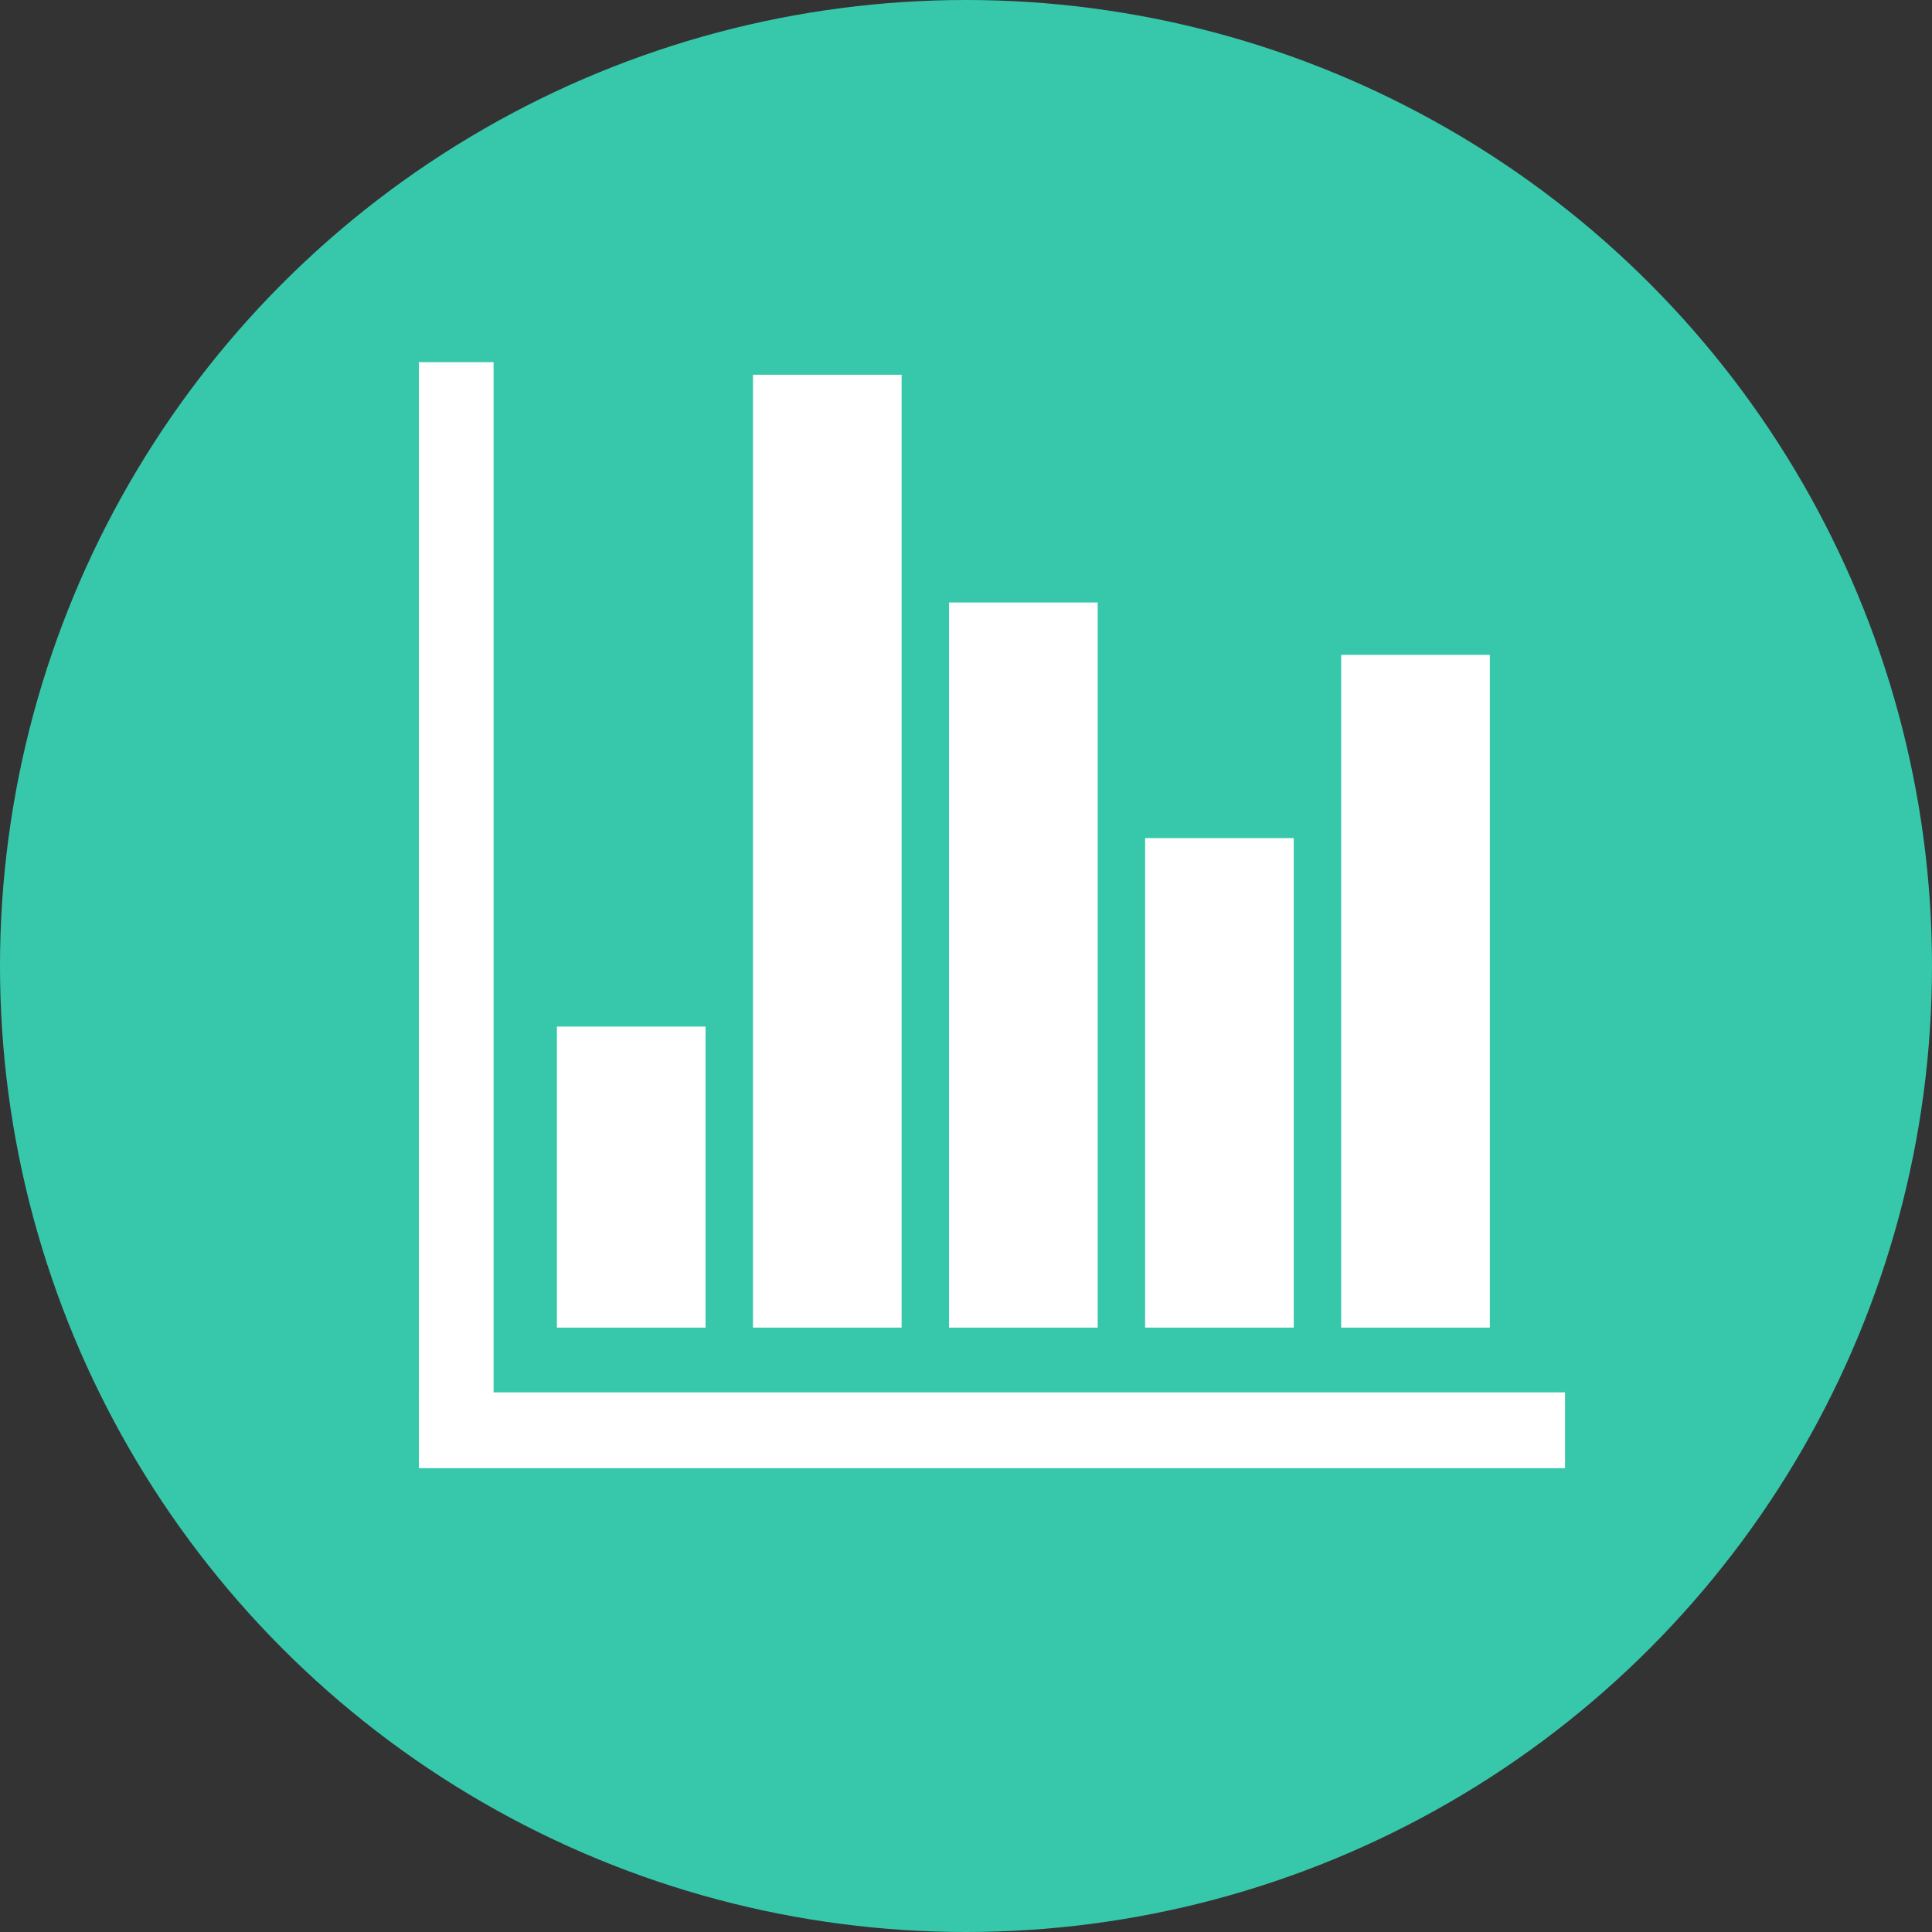 <?xml version="1.0" encoding="UTF-8" standalone="no"?>
<!-- Created with Inkscape (http://www.inkscape.org/) -->

<svg
   xmlns:dc="http://purl.org/dc/elements/1.1/"
   xmlns:cc="http://creativecommons.org/ns#"
   xmlns:rdf="http://www.w3.org/1999/02/22-rdf-syntax-ns#"
   xmlns:svg="http://www.w3.org/2000/svg"
   xmlns="http://www.w3.org/2000/svg"
   xmlns:sodipodi="http://sodipodi.sourceforge.net/DTD/sodipodi-0.dtd"
   xmlns:inkscape="http://www.inkscape.org/namespaces/inkscape"
   width="150mm"
   height="150mm"
   viewBox="0 0 150 150"
   version="1.1"
   id="svg8"
   inkscape:version="0.92.5 (2060ec1f9f, 2020-04-08)"
   sodipodi:docname="energiezicht.svg">
  <rect x="0" y="0" width="150" height="150" fill="#333333" stroke="none"/>
  <defs
     id="defs2" />
  <sodipodi:namedview
     id="base"
     pagecolor="#ffffff"
     bordercolor="#666666"
     borderopacity="1.0"
     inkscape:pageopacity="0.0"
     inkscape:pageshadow="2"
     inkscape:zoom="0.24748737"
     inkscape:cx="1293.5484"
     inkscape:cy="445.06288"
     inkscape:document-units="mm"
     inkscape:current-layer="layer1"
     showgrid="false"
     inkscape:window-width="2560"
     inkscape:window-height="1308"
     inkscape:window-x="0"
     inkscape:window-y="27"
     inkscape:window-maximized="1" />
  <g
     inkscape:label="Layer 1"
     inkscape:groupmode="layer"
     id="layer1"
     transform="translate(-27.107,-73.78)">
    <circle
       id="path3717"
       style="fill:#37c8ab;stroke-width:0.397"
       cy="148.78"
       cx="102.107"
       r="75" />
    <path
       style="fill:#ffffff;fill-opacity:0;stroke-width:2.857"
       d="M 349.429,842.366 C 220.06,825.145 115.948,716.921 105.647,588.955 98.605,501.479 126.088,424.908 186.538,363.584 c 36.832,-37.365 78.607,-61.31 129.479,-74.214 150.399,-38.152 300.974,50 342.55,200.54 6.902,24.993 7.828,33.367 7.871,71.182 0.058,51.364 -5.804,79.019 -25.611,120.833 -16.123,34.037 -32.351,56.676 -58.942,82.231 -37.929,36.45 -77.926,58.911 -127.13,71.393 -30.886,7.835 -75.833,10.745 -105.325,6.819 z"
       id="path3729"
       inkscape:connector-curvature="0"
       transform="scale(0.265)" />
    <path
       style="fill:#ffffff;fill-opacity:0;stroke-width:2.857"
       d="M 349.429,842.366 C 220.06,825.145 115.948,716.921 105.647,588.955 98.605,501.479 126.088,424.908 186.538,363.584 c 36.832,-37.365 78.607,-61.31 129.479,-74.214 150.399,-38.152 300.974,50 342.55,200.54 6.902,24.993 7.828,33.367 7.871,71.182 0.058,51.364 -5.804,79.019 -25.611,120.833 -16.123,34.037 -32.351,56.676 -58.942,82.231 -37.929,36.45 -77.926,58.911 -127.13,71.393 -30.886,7.835 -75.833,10.745 -105.325,6.819 z"
       id="path3731"
       inkscape:connector-curvature="0"
       transform="scale(0.265)" />
    <path
       style="fill:#ffffff;fill-opacity:0;stroke-width:2.857"
       d="M 349.429,842.366 C 220.06,825.145 115.948,716.921 105.647,588.955 98.605,501.479 126.088,424.908 186.538,363.584 c 36.832,-37.365 78.607,-61.31 129.479,-74.214 150.399,-38.152 300.974,50 342.55,200.54 6.902,24.993 7.828,33.367 7.871,71.182 0.058,51.364 -5.804,79.019 -25.611,120.833 -16.123,34.037 -32.351,56.676 -58.942,82.231 -37.929,36.45 -77.926,58.911 -127.13,71.393 -30.886,7.835 -75.833,10.745 -105.325,6.819 z"
       id="path3733"
       inkscape:connector-curvature="0"
       transform="scale(0.265)" />
    <path
       style="fill:#ffffff;fill-opacity:0;stroke-width:2.857"
       d="M 349.429,842.366 C 220.06,825.145 115.948,716.921 105.647,588.955 98.605,501.479 126.088,424.908 186.538,363.584 c 36.832,-37.365 78.607,-61.31 129.479,-74.214 150.399,-38.152 300.974,50 342.55,200.54 6.902,24.993 7.828,33.367 7.871,71.182 0.058,51.364 -5.804,79.019 -25.611,120.833 -16.123,34.037 -32.351,56.676 -58.942,82.231 -37.929,36.45 -77.926,58.911 -127.13,71.393 -30.886,7.835 -75.833,10.745 -105.325,6.819 z"
       id="path3735"
       inkscape:connector-curvature="0"
       transform="scale(0.265)" />
    <path
       style="fill:#ffffff;fill-opacity:0;stroke-width:2.857"
       d="M 349.429,842.366 C 220.06,825.145 115.948,716.921 105.647,588.955 98.605,501.479 126.088,424.908 186.538,363.584 c 36.832,-37.365 78.607,-61.31 129.479,-74.214 150.399,-38.152 300.974,50 342.55,200.54 6.902,24.993 7.828,33.367 7.871,71.182 0.058,51.364 -5.804,79.019 -25.611,120.833 -16.123,34.037 -32.351,56.676 -58.942,82.231 -37.929,36.45 -77.926,58.911 -127.13,71.393 -30.886,7.835 -75.833,10.745 -105.325,6.819 z"
       id="path3737"
       inkscape:connector-curvature="0"
       transform="scale(0.265)" />
    <rect
       style="fill:#ffffff;fill-opacity:1;stroke-width:0.142"
       id="rect3739"
       width="11.54"
       height="23.373"
       x="70.345"
       y="153.483" />
    <rect
       style="fill:#ffffff;fill-opacity:1;stroke-width:0.253"
       id="rect3739-3"
       width="11.54"
       height="73.98"
       x="85.568"
       y="102.876" />
    <rect
       style="fill:#ffffff;fill-opacity:1;stroke-width:0.22"
       id="rect3739-6"
       width="11.54"
       height="56.298"
       x="100.791"
       y="120.558" />
    <rect
       style="fill:#ffffff;fill-opacity:1;stroke-width:0.181"
       id="rect3739-7"
       width="11.54"
       height="38.006"
       x="116.014"
       y="138.85" />
    <rect
       style="fill:#ffffff;fill-opacity:1;stroke-width:0.212"
       id="rect3739-5"
       width="11.54"
       height="52.233"
       x="131.237"
       y="124.623" />
    <rect
       style="fill:#ffffff;fill-opacity:1;stroke-width:0.218"
       id="rect4620"
       width="5.798"
       height="80.513"
       x="59.63"
       y="101.899" />
    <rect
       style="fill:#ffffff;fill-opacity:1;stroke-width:0.231"
       id="rect4620-2"
       width="5.885"
       height="88.985"
       x="181.883"
       y="-148.615"
       transform="rotate(90)" />
  </g>
</svg>

